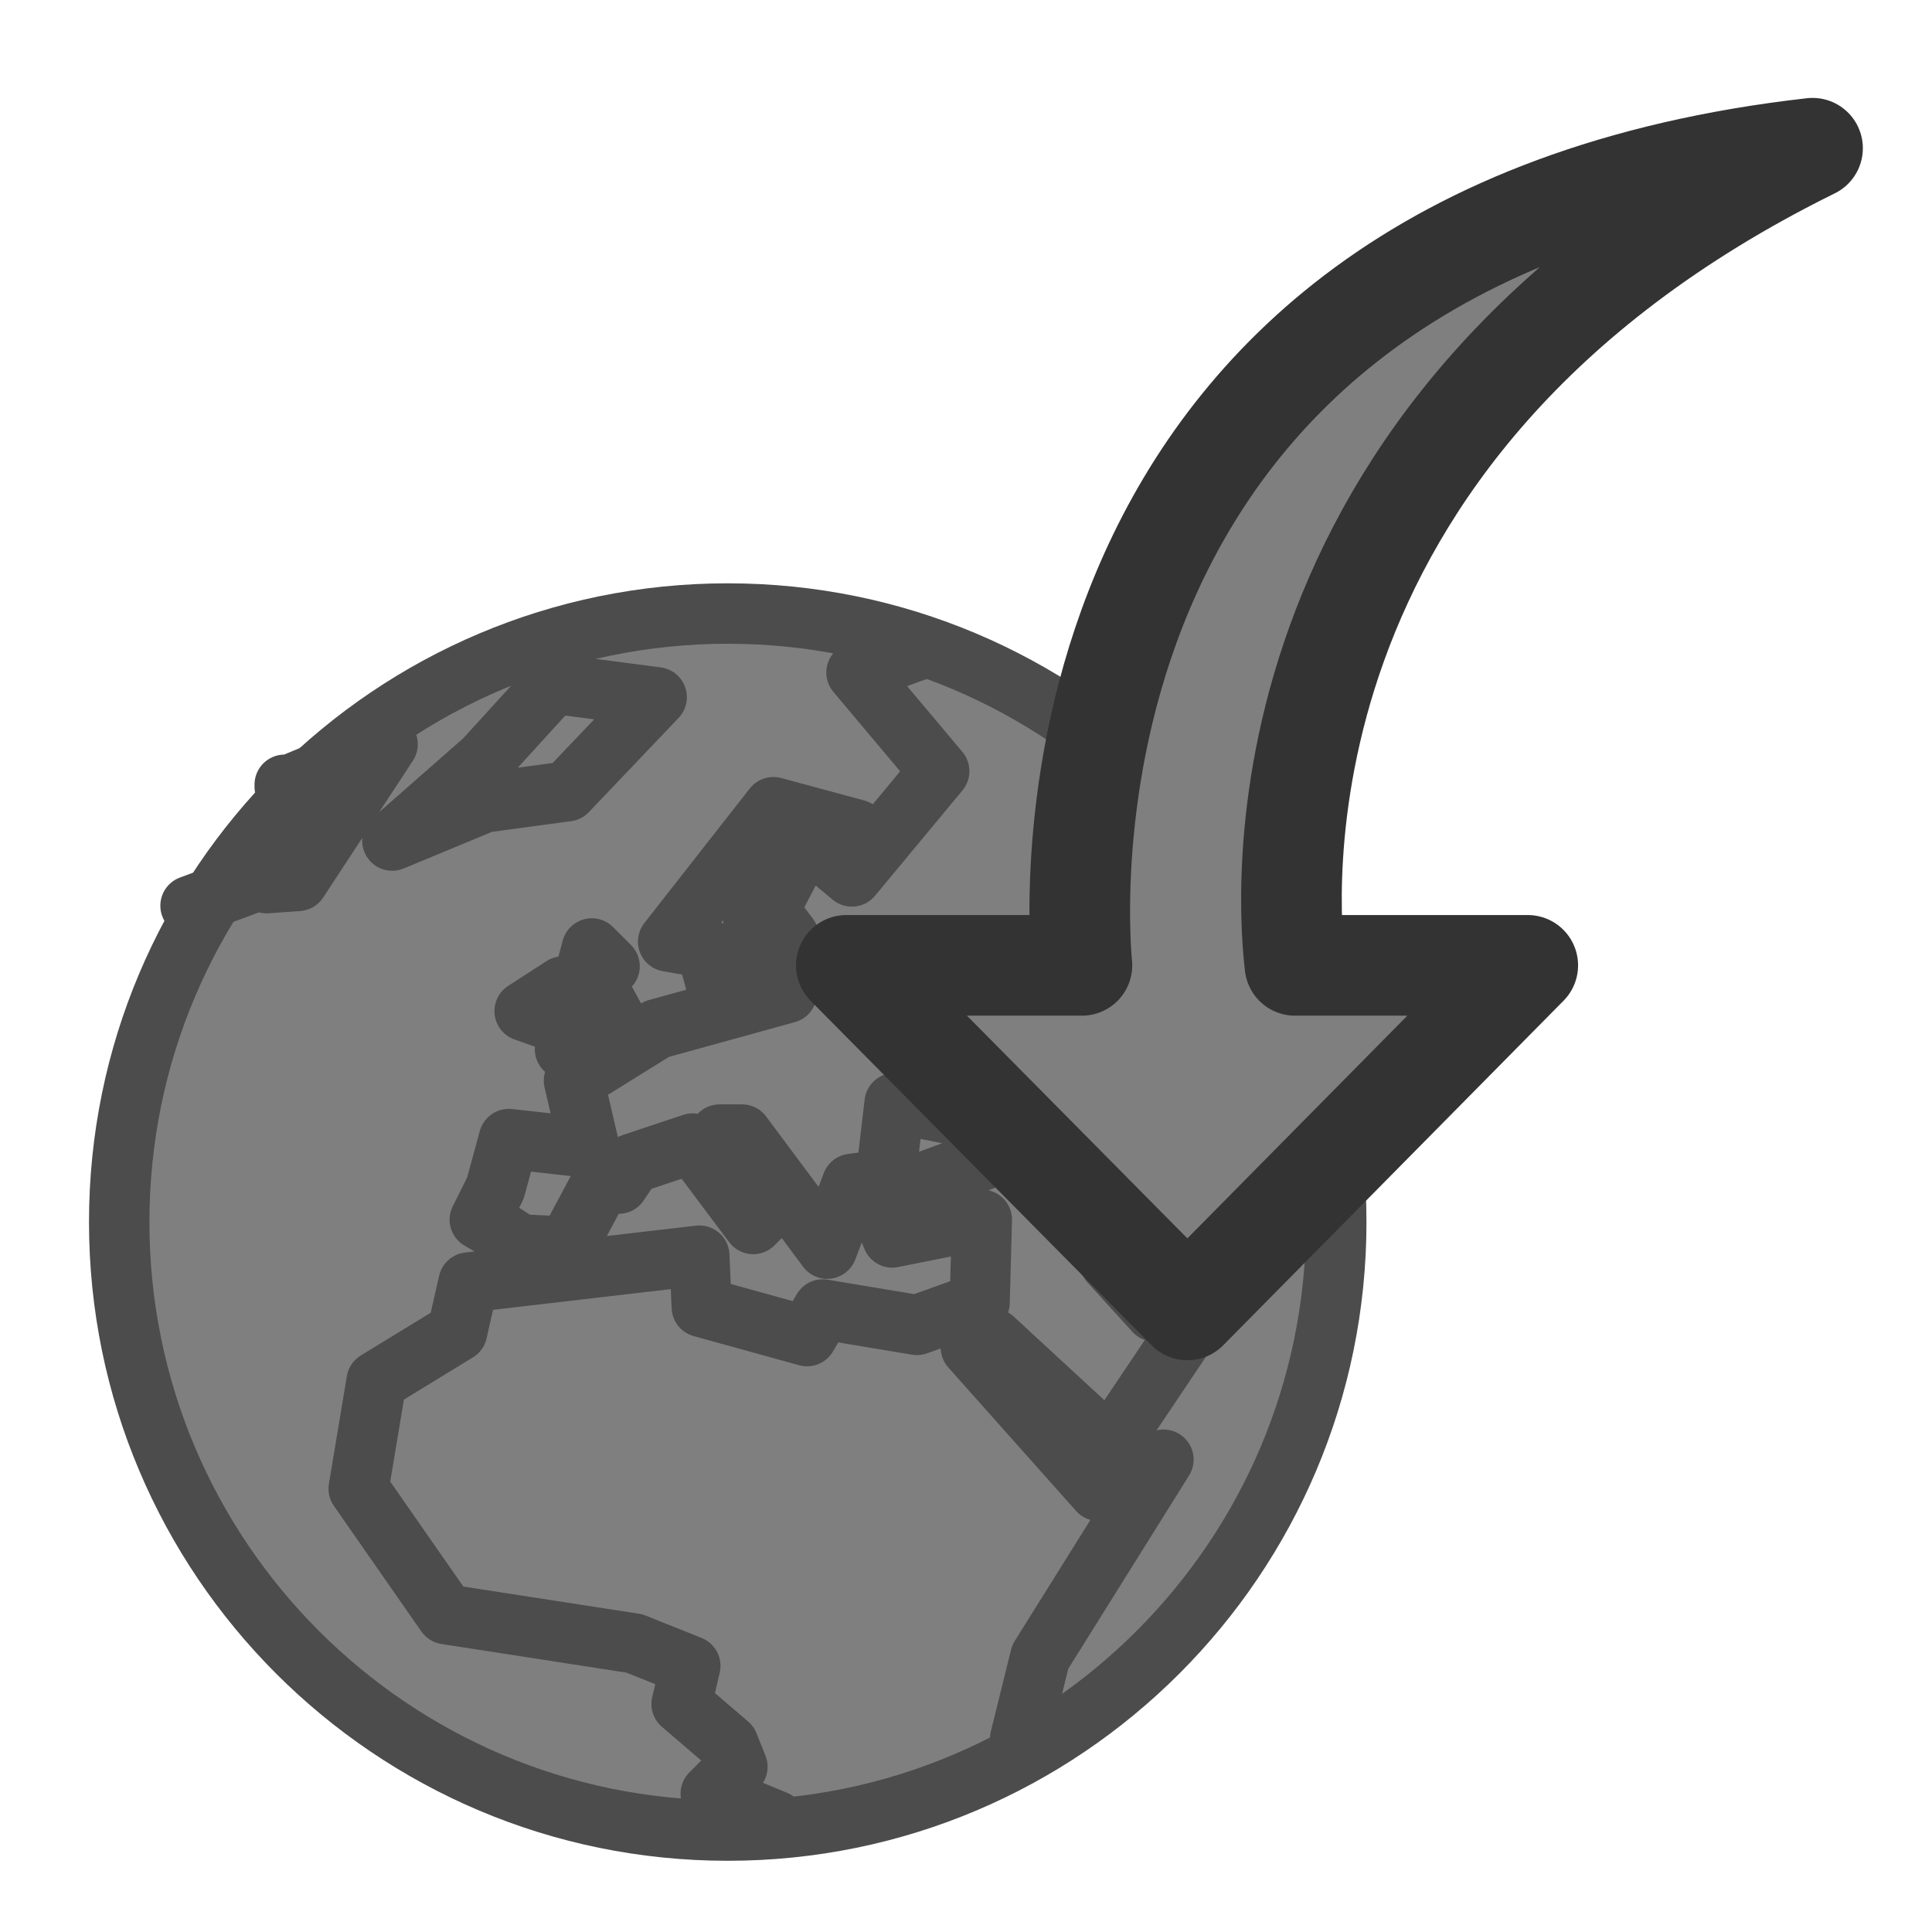 <?xml version="1.0" encoding="UTF-8" standalone="no"?>
<!DOCTYPE svg PUBLIC "-//W3C//DTD SVG 20010904//EN"
"http://www.w3.org/TR/2001/REC-SVG-20010904/DTD/svg10.dtd">
<svg
   sodipodi:docname="webexport.svg"
   height="60"
   sodipodi:version="0.32"
   width="60"
   _SVGFile__filename="scalable/actions/webexport.svg"
   version="1.0"
   y="0"
   x="0"
   inkscape:version="0.39"
   id="svg1"
   sodipodi:docbase="/home/danny/work/flat/newscale/actions"
   xmlns="http://www.w3.org/2000/svg"
   xmlns:cc="http://web.resource.org/cc/"
   xmlns:inkscape="http://www.inkscape.org/namespaces/inkscape"
   xmlns:sodipodi="http://sodipodi.sourceforge.net/DTD/sodipodi-0.dtd"
   xmlns:rdf="http://www.w3.org/1999/02/22-rdf-syntax-ns#"
   xmlns:dc="http://purl.org/dc/elements/1.1/"
   xmlns:xlink="http://www.w3.org/1999/xlink">
  <sodipodi:namedview
     bordercolor="#666666"
     inkscape:pageshadow="2"
     inkscape:window-y="0"
     pagecolor="#ffffff"
     inkscape:window-height="669"
     inkscape:zoom="6.9465337"
     inkscape:window-x="0"
     borderopacity="1.0"
     inkscape:cx="33.984503"
     inkscape:cy="21.891029"
     inkscape:window-width="1016"
     inkscape:pageopacity="0.0"
     id="base" />
  <defs
     id="defs3">
    <linearGradient
       id="linearGradient900">
      <stop
         style="stop-color:#000;stop-opacity:1;"
         id="stop901"
         offset="0" />
      <stop
         style="stop-color:#fff;stop-opacity:1;"
         id="stop902"
         offset="1" />
    </linearGradient>
    <linearGradient
       xlink:href="#linearGradient900"
       id="linearGradient903" />
    <linearGradient
       xlink:href="#linearGradient900"
       id="linearGradient904" />
    <linearGradient
       xlink:href="#linearGradient900"
       id="linearGradient905" />
    <linearGradient
       xlink:href="#linearGradient900"
       id="linearGradient906" />
    <linearGradient
       xlink:href="#linearGradient900"
       id="linearGradient907" />
  </defs>
  <g
     id="g1569"
     transform="translate(-3.262,3.04)">
    <path
       transform="matrix(0.314,0,0,0.314,-206.185,-3.793)"
       style="font-size:12;fill:#7f7f7f;fill-opacity:1;fill-rule:evenodd;stroke:#4c4c4c;stroke-width:5.977;stroke-linejoin:round;stroke-opacity:1;"
       d="M 799.19,123.264 C 799.19,156.486 772.227,183.449 739.005,183.449 C 705.782,183.449 678.819,156.486 678.819,123.264 C 678.819,90.042 705.782,63.079 739.005,63.079 C 772.227,63.079 799.19,90.042 799.19,123.264 z "
       id="path995" />
    <path
       style="font-size:12;fill:none;fill-opacity:0.75;fill-rule:evenodd;stroke:#4c4c4c;stroke-width:16.379;stroke-linecap:round;stroke-linejoin:round;stroke-opacity:1;"
       d="M 911.999,253.81 L 917.497,231.574 L 951.094,177.819 L 933.379,186.371 L 898.56,147.276 L 904.669,144.833 L 936.433,174.154 L 965.143,131.394 L 956.591,128.34 L 948.65,137.502 L 936.433,124.064 L 941.931,120.399 L 958.424,125.285 L 978.582,110.014 L 992.632,110.014 M 884.272,-42.699 L 867.407,-36.591 L 890.008,-9.713 L 866.185,18.997 L 858.855,12.888 L 867.407,6.169 L 844.805,0.06 L 816.095,36.712 L 826.479,38.544 L 830.145,51.983 L 840.529,37.933 L 838.697,26.938 L 845.416,14.11 L 850.914,14.11 L 843.583,28.16 L 849.081,35.49 L 848.47,50.761 L 813.041,60.535 L 790.439,74.585 L 794.715,92.91 L 772.724,90.467 L 769.059,103.906 L 764.783,112.457 L 772.113,116.733 L 775.779,119.177 L 788.607,119.788 L 797.769,102.684 L 802.656,102.684 L 806.321,97.186 L 822.814,91.688 L 839.307,113.679 L 845.416,107.571 L 830.145,89.245 L 836.253,89.245 L 859.466,120.399 L 866.185,102.684 L 875.348,101.462 L 877.791,80.693 L 908.334,86.802 L 907.723,94.132 L 872.904,106.96 L 877.18,117.344 L 901.614,112.457 L 901.004,135.059 L 883.9,141.168 L 858.244,136.892 L 853.968,144.222 L 825.258,136.281 L 824.647,122.231 L 761.729,129.561 L 758.675,143 L 736.684,156.439 L 731.797,185.76 L 755.62,219.968 L 806.932,227.909 L 822.203,234.017 L 819.76,244.402 L 832.588,255.397 L 835.031,261.506 L 827.701,268.836 L 845.416,276.166"
       sodipodi:nodetypes="cccccccccccccccccccccccccccccccccccccccccccccccccccccccccccccccccccccccccccc"
       transform="matrix(0.114,0,0,0.114,-69.027,22.017)"
       sodipodi:stroke-cmyk="(0.0000000 0.0000000 0.0000000 0.69999999)"
       id="path996" />
    <path
       style="font-size:12;fill:none;fill-opacity:0.75;fill-rule:evenodd;stroke:#4c4c4c;stroke-width:16.379;stroke-linecap:round;stroke-linejoin:round;stroke-opacity:1;"
       d="M 685.983,26.938 L 702.476,20.829 L 702.476,14.721 L 706.752,14.721 L 706.752,20.829 L 715.304,20.219 L 739.738,-17.044 L 711.639,-5.437 L 711.639,-6.048"
       sodipodi:nodetypes="ccccccccc"
       transform="matrix(0.114,0,0,0.114,-69.027,22.017)"
       sodipodi:stroke-cmyk="(0.0000000 0.0000000 0.0000000 0.69999999)"
       id="path997" />
    <path
       style="font-size:12;fill:none;fill-opacity:0.75;fill-rule:evenodd;stroke:#4c4c4c;stroke-width:16.379;stroke-linecap:round;stroke-linejoin:round;stroke-opacity:1;"
       d="M 740.96,9.223 L 766.005,-1.161 L 788.607,-4.216 L 813.041,-29.871 L 784.941,-33.537 L 766.005,-12.768 L 740.96,9.223 z "
       sodipodi:nodetypes="ccccccc"
       transform="matrix(0.114,0,0,0.114,-69.027,22.017)"
       sodipodi:stroke-cmyk="(0.0000000 0.0000000 0.0000000 0.69999999)"
       id="path998" />
    <path
       style="font-size:12;fill:none;fill-opacity:0.75;fill-rule:evenodd;stroke:#4c4c4c;stroke-width:16.379;stroke-linecap:round;stroke-linejoin:round;stroke-opacity:1;"
       transform="matrix(0.114,0,0,0.114,-69.027,22.017)"
       d="M 787.996,66.033 L 803.878,61.757 L 795.937,47.096 L 800.213,43.431 L 795.326,38.544 L 787.996,66.033 z "
       sodipodi:stroke-cmyk="(0.0000000 0.0000000 0.0000000 0.69999999)"
       id="path999" />
    <path
       style="font-size:12;fill:none;fill-opacity:0.75;fill-rule:evenodd;stroke:#4c4c4c;stroke-width:16.379;stroke-linecap:round;stroke-linejoin:round;stroke-opacity:1;"
       transform="matrix(0.114,0,0,0.114,-69.027,22.017)"
       d="M 785.552,58.702 L 787.385,48.929 L 777,55.648 L 785.552,58.702 z "
       sodipodi:stroke-cmyk="(0.0000000 0.0000000 0.0000000 0.69999999)"
       id="path1000" />
  </g>
  <path
     style="font-size:12;fill:#7f7f7f;fill-rule:evenodd;stroke:#333333;stroke-width:3.125;stroke-linecap:round;stroke-linejoin:round;stroke-miterlimit:4;"
     d="M 56.29,4.603 C 31.829,7.374 33.471,28.614 33.6,29.98 L 26.284,29.98 L 36.876,40.681 L 47.446,29.98 L 40.217,29.98 C 40.028,28.374 38.522,13.368 56.29,4.603 z "
     id="path1001" />
</svg>
